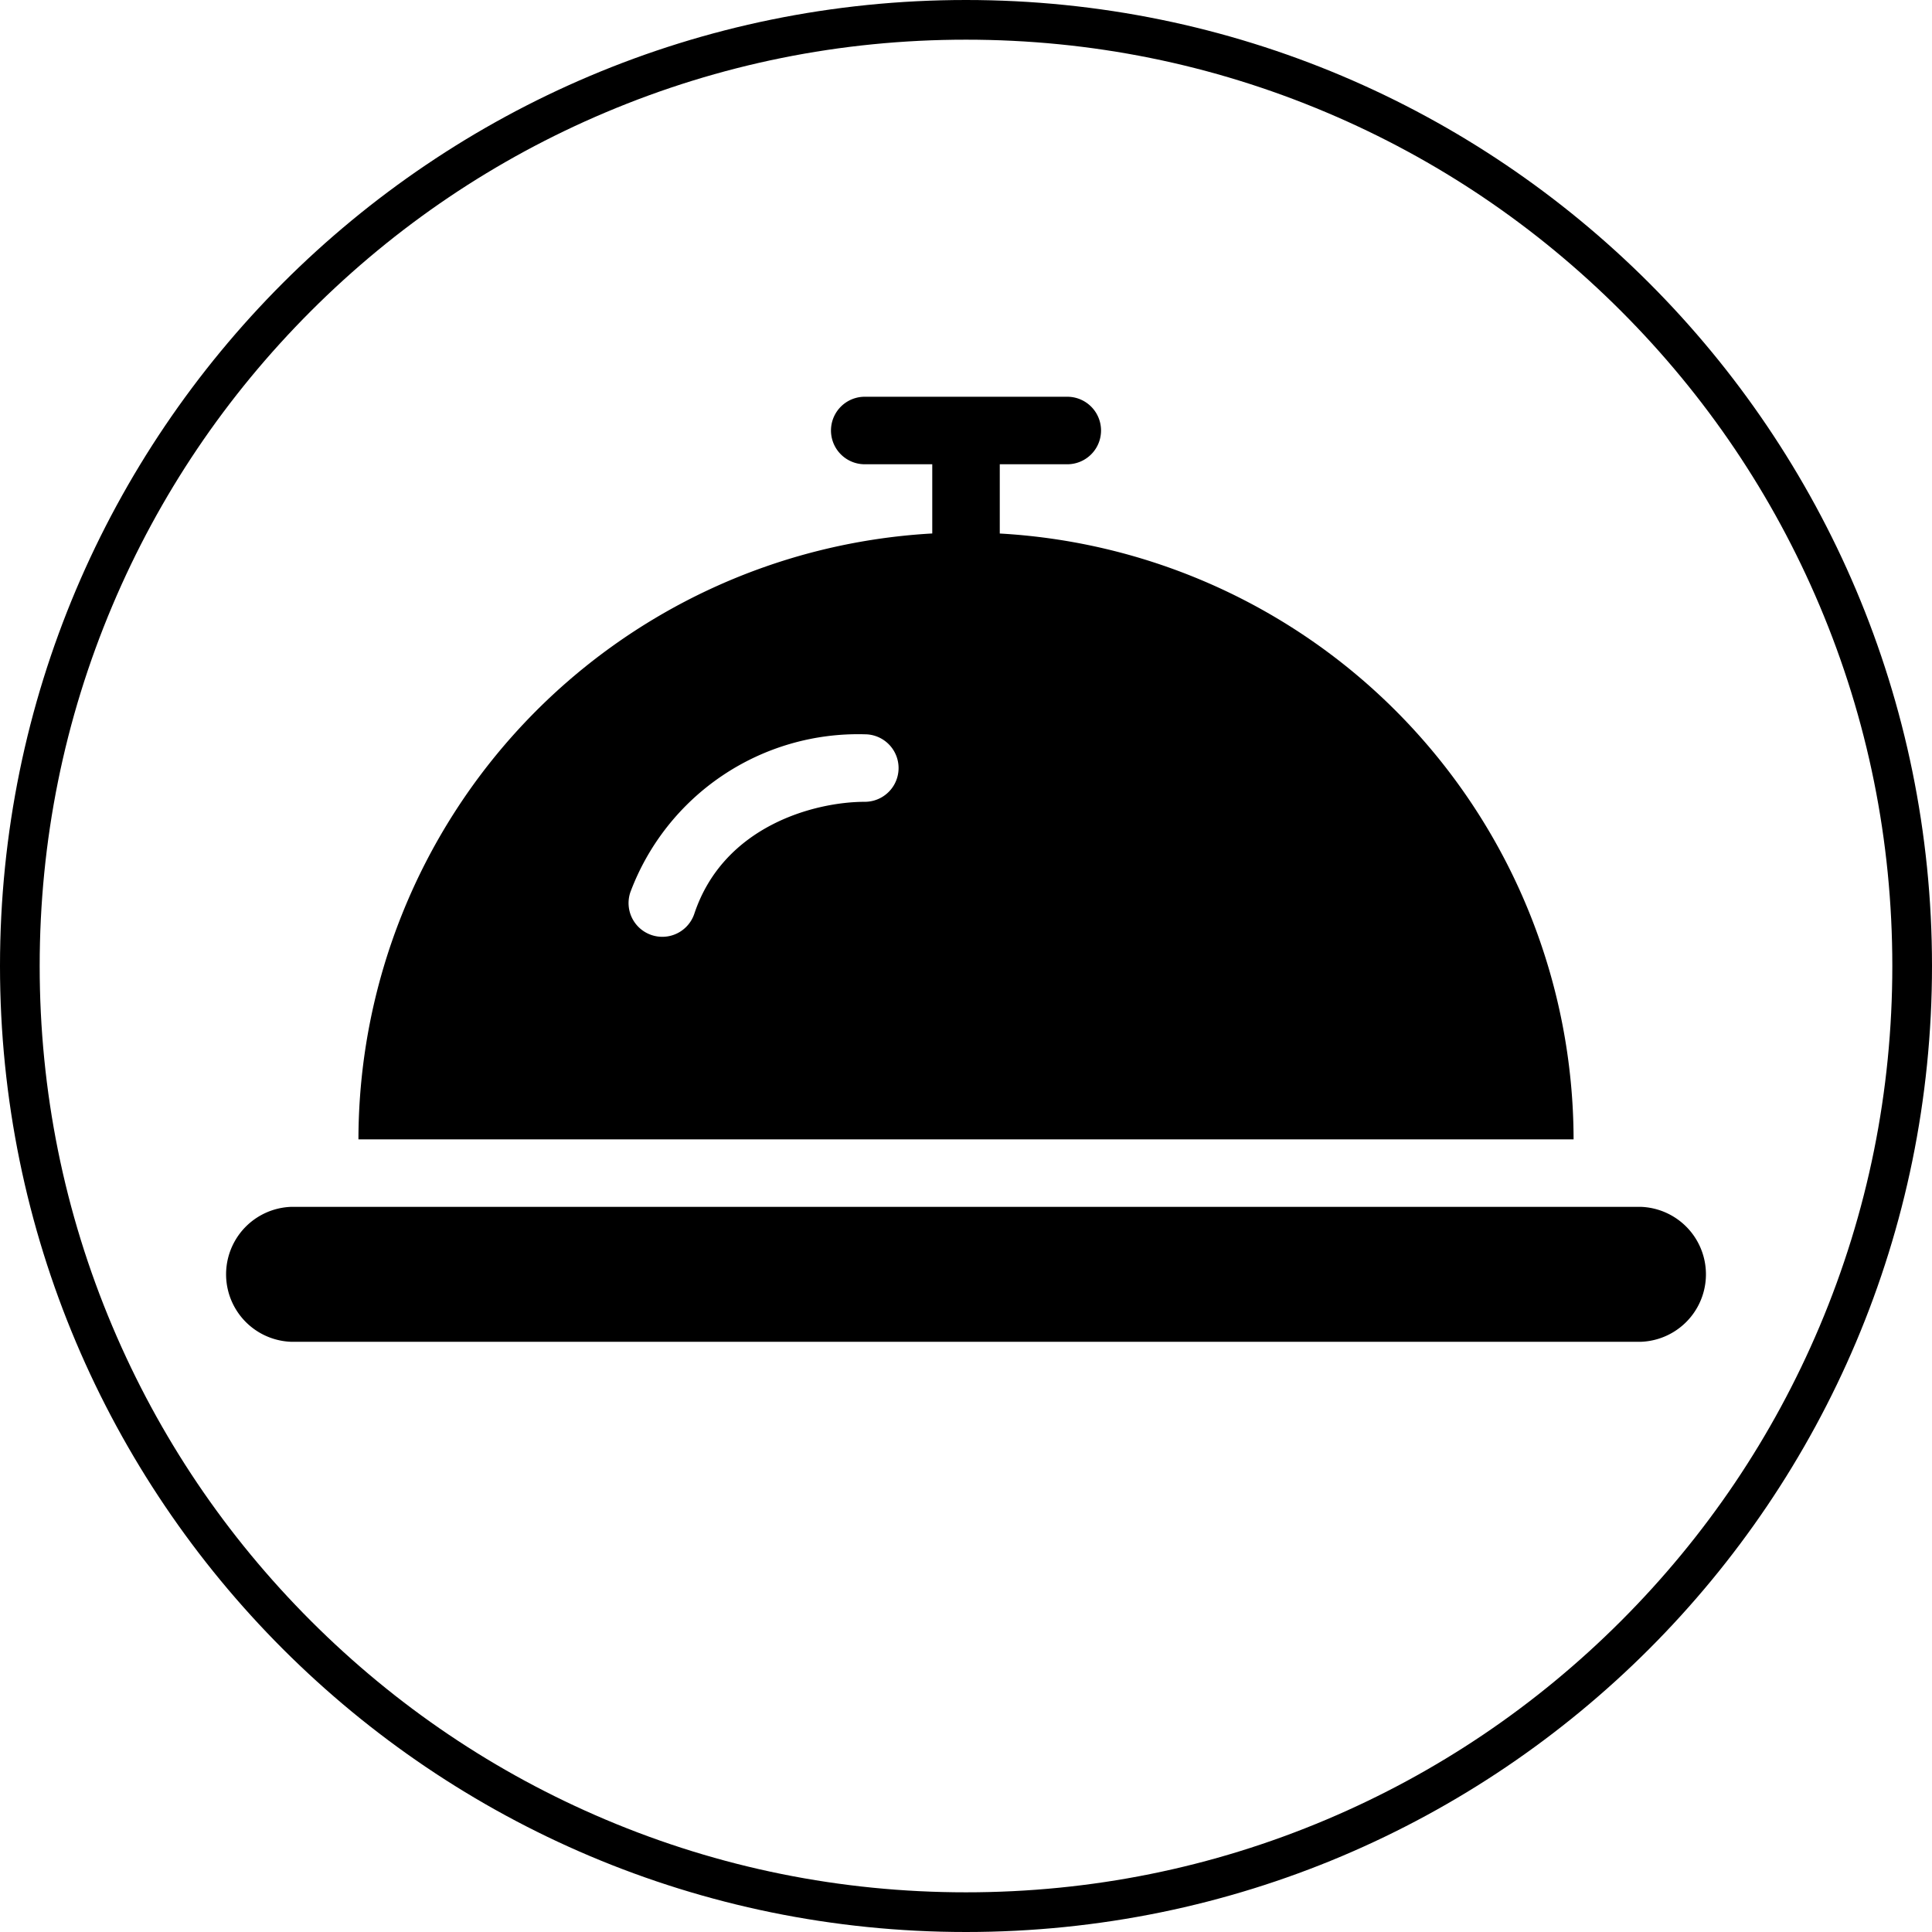 <svg xmlns="http://www.w3.org/2000/svg" width="73.029" height="73.029" viewBox="0 0 73.029 73.029">
  <g id="Group_11432" data-name="Group 11432" transform="translate(-2005.687 743.722)">
    <g id="noun_Bell_Hotel_1792956" data-name="noun_Bell Hotel_1792956" transform="translate(2012.132 -738.725)">
      <g id="Group_11395" data-name="Group 11395" transform="translate(2 10)">
        <path id="Path_8422" data-name="Path 8422" d="M30.242,15.168V12.552h2.552a1.276,1.276,0,1,0,0-2.552H25.138a1.276,1.276,0,0,0,0,2.552H27.69v2.616A22.975,22.975,0,0,0,6,38.07H51.932a22.975,22.975,0,0,0-21.69-22.9Zm-5.1,10.143c-1.87,0-5.332.892-6.446,4.231a1.275,1.275,0,1,1-2.42-.807,9.189,9.189,0,0,1,8.865-5.976,1.276,1.276,0,1,1,0,2.552Z" transform="translate(-0.896 -10)"/>
        <path id="Path_8423" data-name="Path 8423" d="M55.588,34H4.552a2.552,2.552,0,0,0,0,5.1H55.588a2.552,2.552,0,0,0,0-5.1Z" transform="translate(-2 -3.378)"/>
      </g>
    </g>
    <g id="Path_8451" data-name="Path 8451" transform="translate(2005.687 -743.722)" fill="none">
      <path d="M36.514,0A36.514,36.514,0,1,1,0,36.514,36.514,36.514,0,0,1,36.514,0Z" stroke="none"/>
      <path d="M 36.514 1.5 C 31.787 1.5 27.201 2.426 22.886 4.251 C 18.716 6.014 14.972 8.539 11.755 11.755 C 8.539 14.972 6.014 18.716 4.251 22.886 C 2.426 27.201 1.5 31.787 1.5 36.514 C 1.5 41.242 2.426 45.827 4.251 50.143 C 6.014 54.312 8.539 58.057 11.755 61.273 C 14.972 64.489 18.716 67.014 22.886 68.778 C 27.201 70.603 31.787 71.529 36.514 71.529 C 41.242 71.529 45.827 70.603 50.143 68.778 C 54.312 67.014 58.057 64.489 61.273 61.273 C 64.489 58.057 67.014 54.312 68.778 50.143 C 70.603 45.827 71.529 41.242 71.529 36.514 C 71.529 31.787 70.603 27.201 68.778 22.886 C 67.014 18.716 64.489 14.972 61.273 11.755 C 58.057 8.539 54.312 6.014 50.143 4.251 C 45.827 2.426 41.242 1.5 36.514 1.5 M 36.514 0 C 56.681 0 73.029 16.348 73.029 36.514 C 73.029 56.681 56.681 73.029 36.514 73.029 C 16.348 73.029 0 56.681 0 36.514 C 0 16.348 16.348 0 36.514 0 Z" stroke="none" fill="#000"/>
    </g>
  </g>
</svg>
